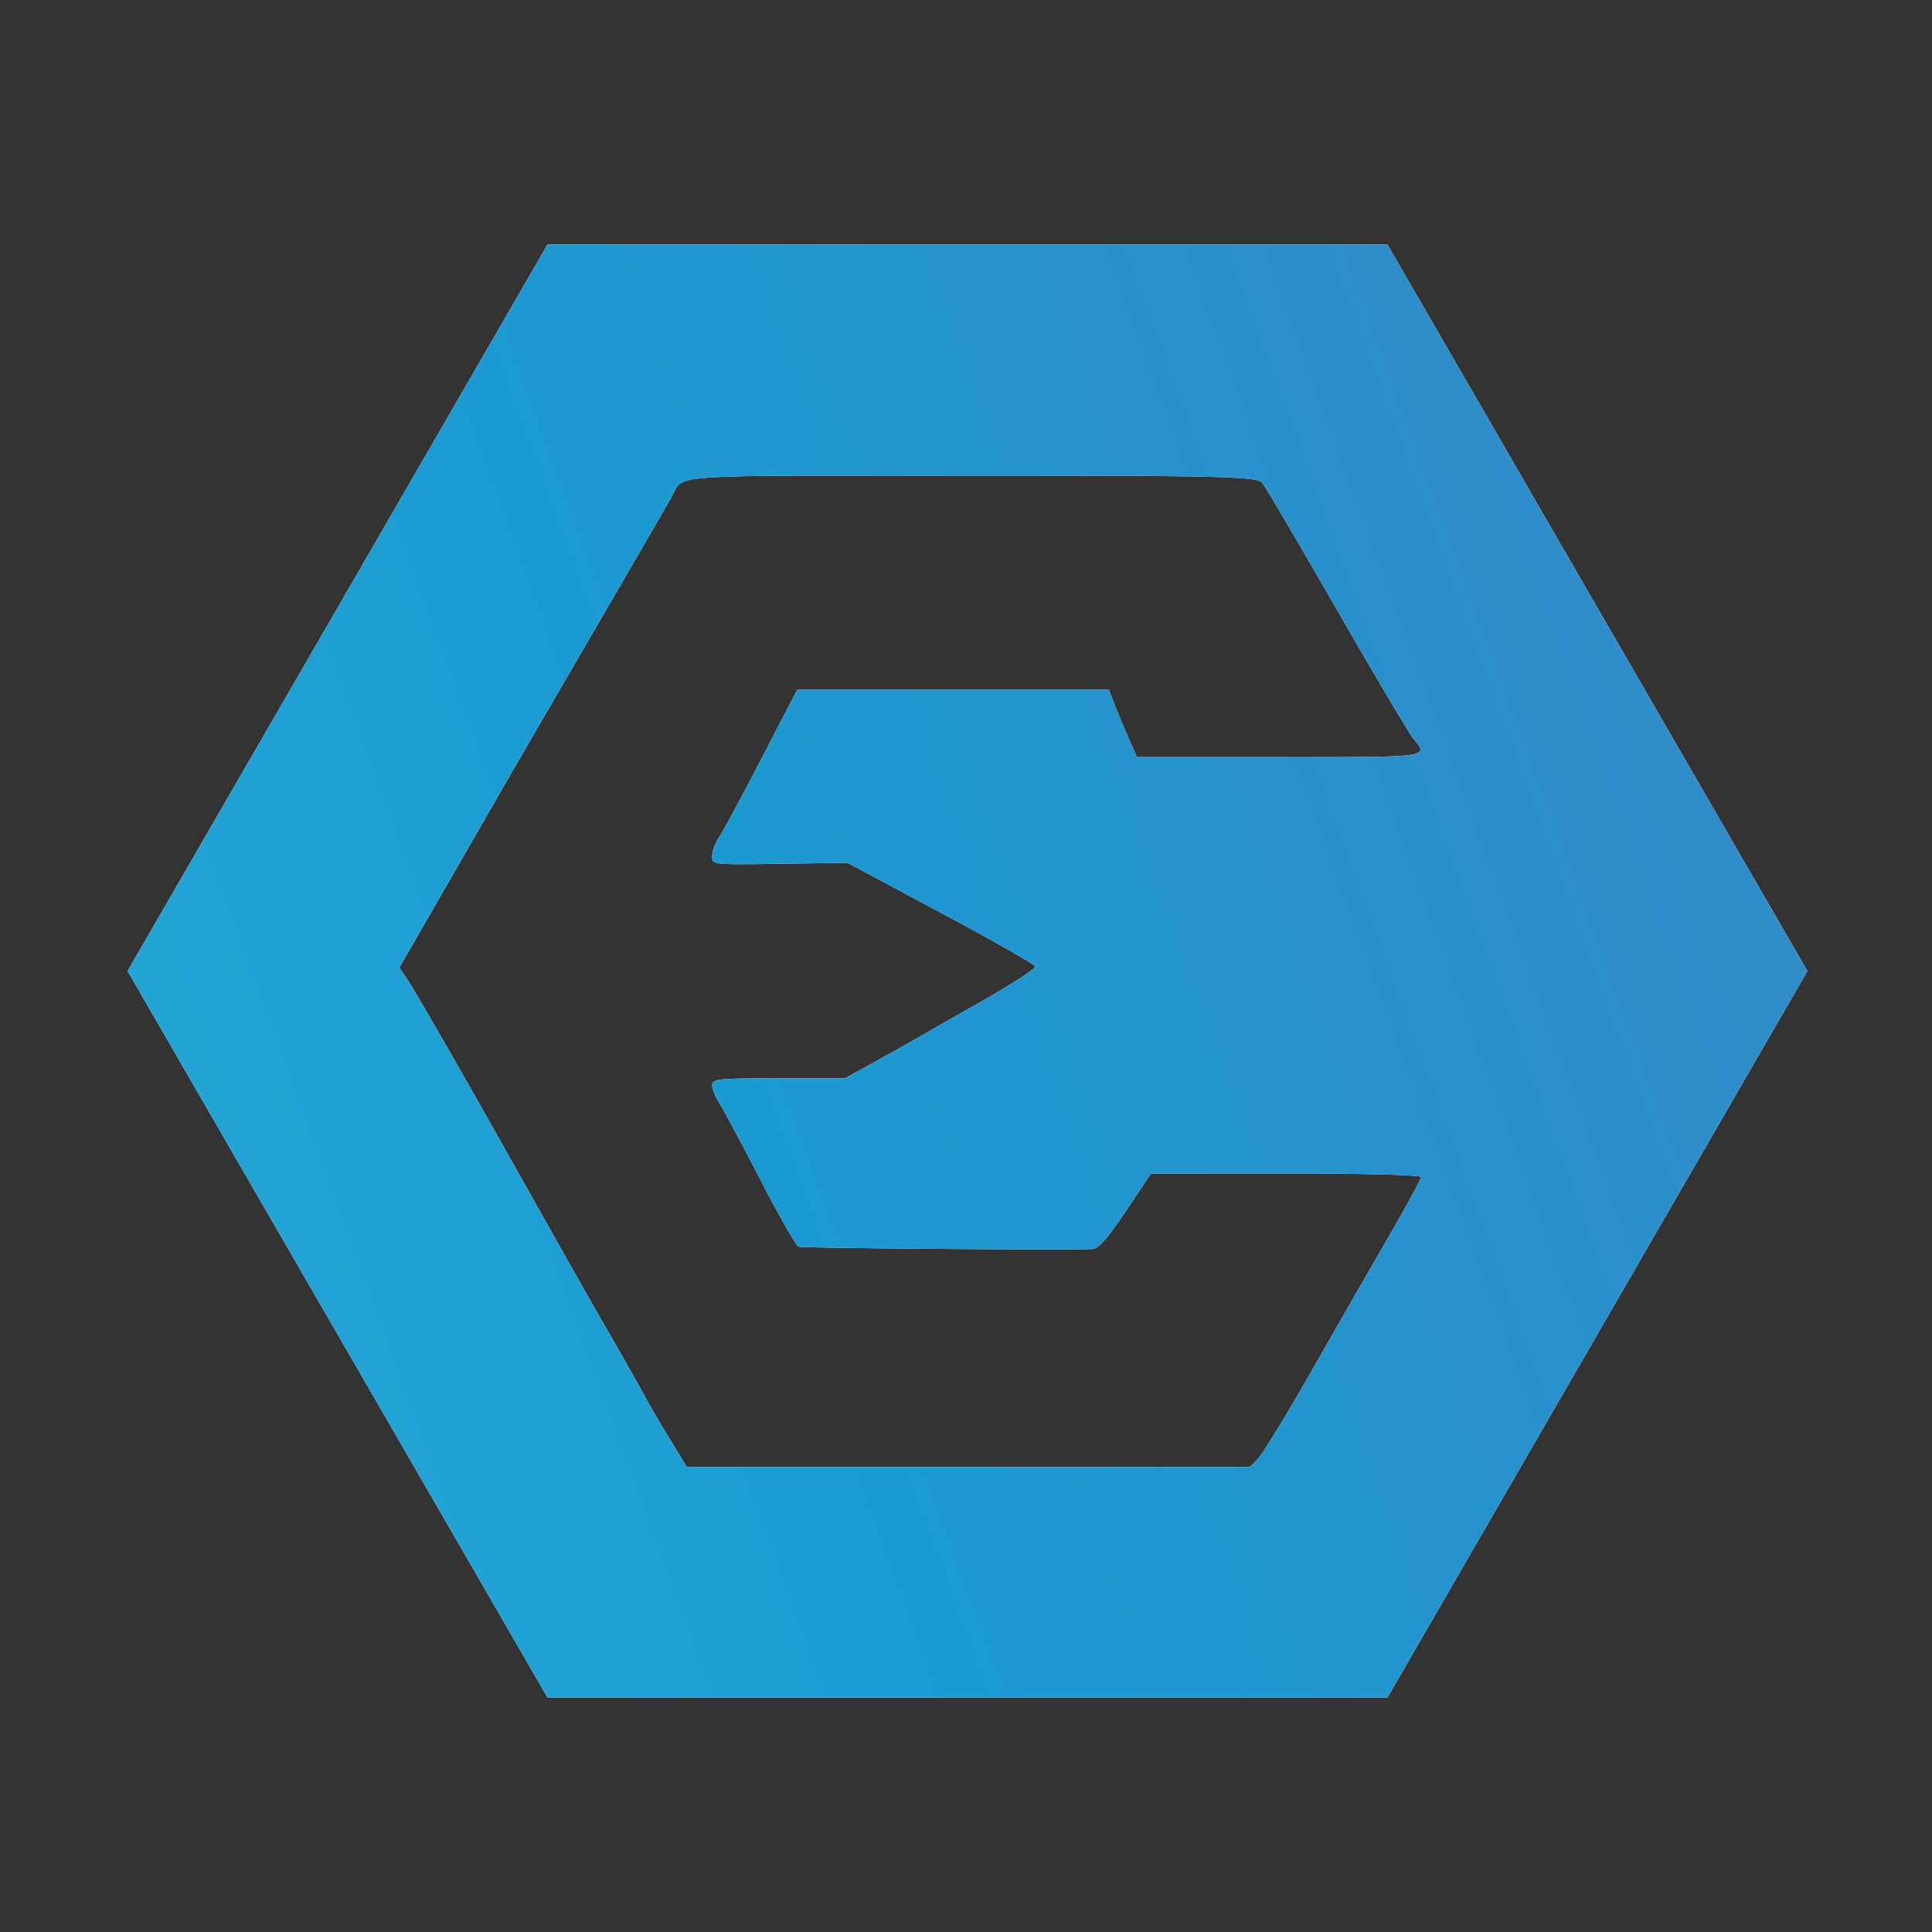 <svg width="512" height="512" fill="none" xmlns="http://www.w3.org/2000/svg"><rect width="100%" height="100%" fill="#333333" stroke="none"/><path fill-rule="evenodd" clip-rule="evenodd" d="M367.688 449.866 478.98 257.334 367.688 64.804H145.103L33.81 257.333l111.293 192.532h222.585Zm-13.277-288.1c-10.13-17.63-19.121-32.881-19.979-33.893-1.457-1.719-14.34-1.839-81.099-1.839-4.772 0-9.229-.001-13.394-.003-52.338-.016-58.398-.018-60.545 2.997-.282.395-.496.841-.738 1.346-.147.307-.305.636-.494.987-.577 1.072-10.594 18.358-22.259 38.413-11.665 20.054-22.312 38.398-23.662 40.763-1.348 2.366-7.844 13.658-14.434 25.094l-11.984 20.794 1.95 2.852c1.907 2.793 14.115 23.986 25.858 44.89 12.176 21.675 24.88 44.192 25.792 45.715 2.187 3.652 10.669 18.59 11.874 20.913.719 1.388 3.424 5.999 6.011 10.247l4.702 7.724h149.248l2.256-2.364c1.241-1.301 7.653-11.823 14.249-23.383a8271.575 8271.575 0 0 1 20.423-35.586c4.636-8.011 8.429-14.987 8.429-15.501 0-.526-13.893-.934-31.738-.934h-39.852l-6.689 9.983c-4.943 7.379-7.27 9.997-8.913 10.033-12.498.27-76.822-.261-77.776-.641-.69-.276-5.209-8.177-10.041-17.557-4.833-9.382-9.705-18.476-10.826-20.21-1.121-1.734-2.042-3.981-2.046-4.992-.006-1.681 1.502-1.839 17.584-1.839h17.591l6.901-3.8c3.796-2.09 8.719-4.847 10.941-6.126a7292.275 7292.275 0 0 1 18.47-10.531c7.936-4.514 14.284-8.665 14.104-9.225-.179-.559-11.445-6.964-25.034-14.232l-24.709-13.213-17.927.263c-17.792.261-17.928.247-17.928-2.014 0-1.252.843-3.532 1.872-5.066 1.03-1.535 6.101-10.947 11.271-20.918l9.399-18.129h82.599l1.515 3.941c.833 2.168 2.508 6.187 3.722 8.933l2.207 4.992h41.707c35.422 0 35.73-.045 31.703-4.662-1.04-1.193-10.18-16.593-20.311-34.222Z" fill="#fff"/><path fill-rule="evenodd" clip-rule="evenodd" d="M367.688 449.866 478.98 257.334 367.688 64.804H145.103L33.81 257.333l111.293 192.532h222.585Zm-13.277-288.1c-10.13-17.63-19.121-32.881-19.979-33.893-1.457-1.719-14.34-1.839-81.099-1.839-4.772 0-9.229-.001-13.394-.003-52.338-.016-58.398-.018-60.545 2.997-.282.395-.496.841-.738 1.346-.147.307-.305.636-.494.987-.577 1.072-10.594 18.358-22.259 38.413-11.665 20.054-22.312 38.398-23.662 40.763-1.348 2.366-7.844 13.658-14.434 25.094l-11.984 20.794 1.95 2.852c1.907 2.793 14.115 23.986 25.858 44.89 12.176 21.675 24.88 44.192 25.792 45.715 2.187 3.652 10.669 18.59 11.874 20.913.719 1.388 3.424 5.999 6.011 10.247l4.702 7.724h149.248l2.256-2.364c1.241-1.301 7.653-11.823 14.249-23.383a8271.575 8271.575 0 0 1 20.423-35.586c4.636-8.011 8.429-14.987 8.429-15.501 0-.526-13.893-.934-31.738-.934h-39.852l-6.689 9.983c-4.943 7.379-7.27 9.997-8.913 10.033-12.498.27-76.822-.261-77.776-.641-.69-.276-5.209-8.177-10.041-17.557-4.833-9.382-9.705-18.476-10.826-20.21-1.121-1.734-2.042-3.981-2.046-4.992-.006-1.681 1.502-1.839 17.584-1.839h17.591l6.901-3.8c3.796-2.09 8.719-4.847 10.941-6.126a7292.275 7292.275 0 0 1 18.47-10.531c7.936-4.514 14.284-8.665 14.104-9.225-.179-.559-11.445-6.964-25.034-14.232l-24.709-13.213-17.927.263c-17.792.261-17.928.247-17.928-2.014 0-1.252.843-3.532 1.872-5.066 1.03-1.535 6.101-10.947 11.271-20.918l9.399-18.129h82.599l1.515 3.941c.833 2.168 2.508 6.187 3.722 8.933l2.207 4.992h41.707c35.422 0 35.73-.045 31.703-4.662-1.04-1.193-10.18-16.593-20.311-34.222Z" fill="url(#a)"/><defs><linearGradient id="a" x1="738.188" y1="170.029" x2="-309.544" y2="554.74" gradientUnits="userSpaceOnUse"><stop stop-color="#467EC0"/><stop offset=".492" stop-color="#1B9AD2"/><stop offset="1" stop-color="#41C3DE"/></linearGradient></defs></svg>
